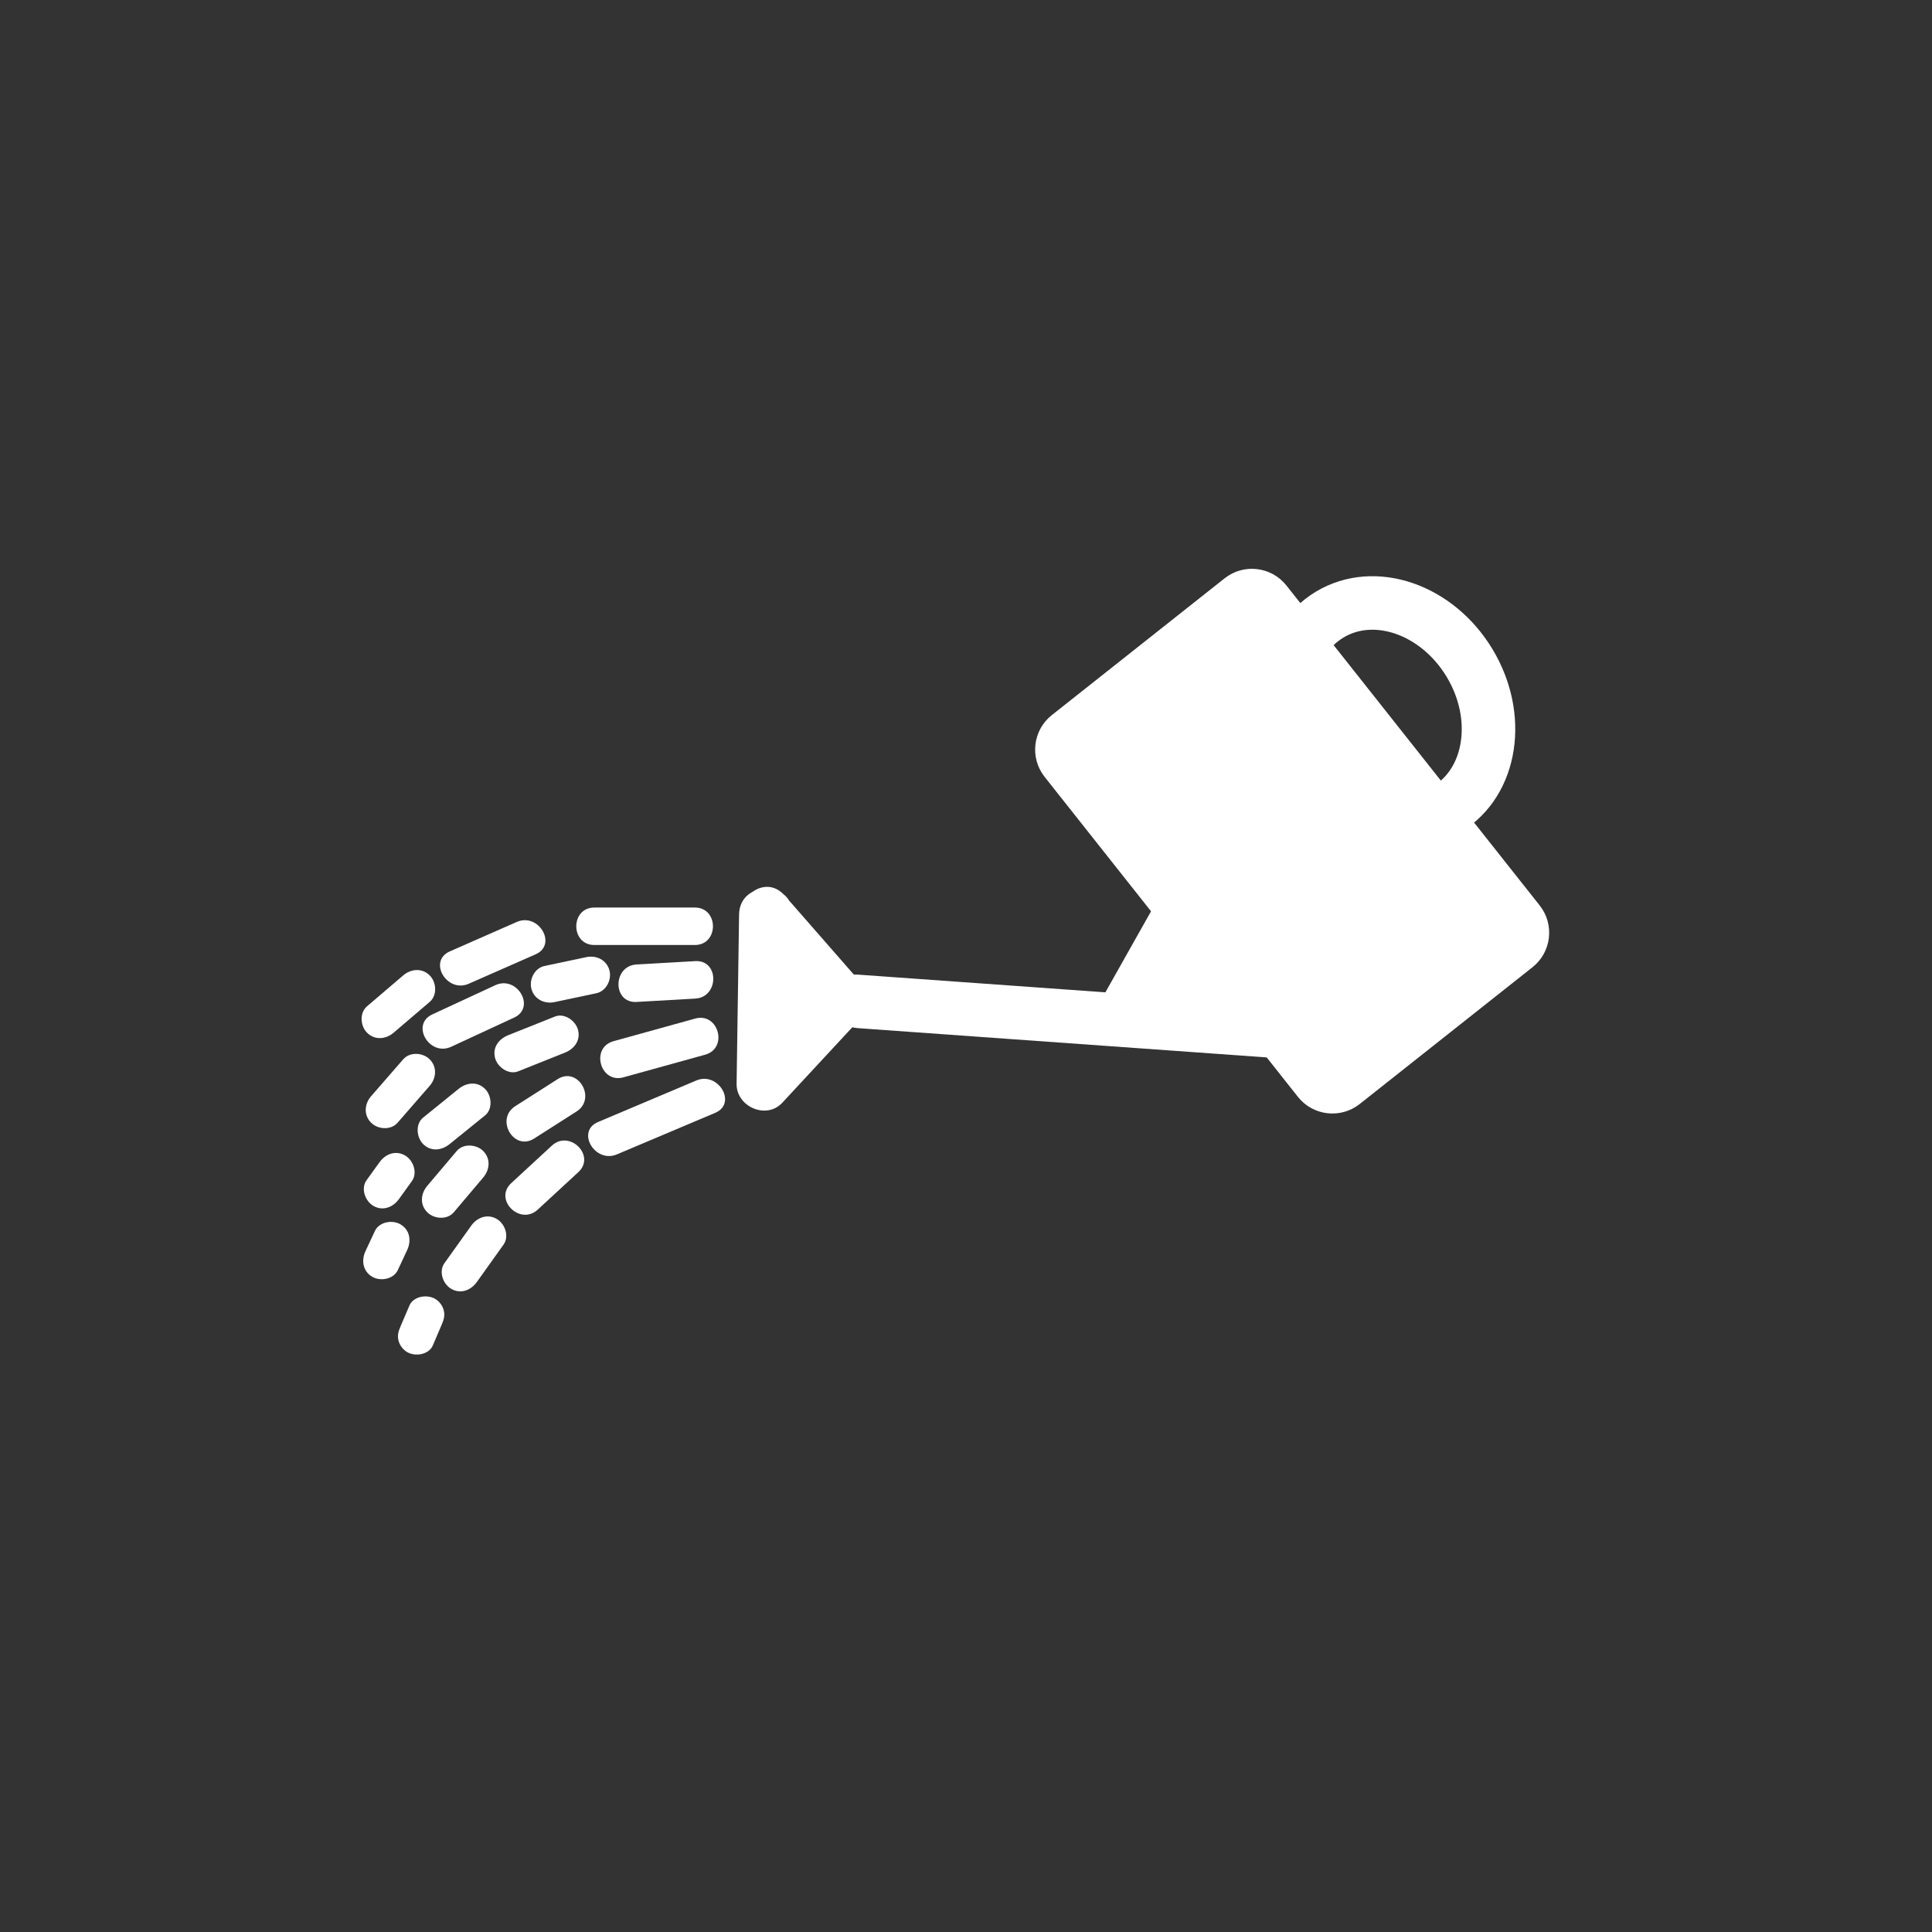 <?xml version="1.0" encoding="iso-8859-1"?>
<!-- Generator: Adobe Illustrator 16.0.0, SVG Export Plug-In . SVG Version: 6.00 Build 0)  -->
<!DOCTYPE svg PUBLIC "-//W3C//DTD SVG 1.1 Tiny//EN" "http://www.w3.org/Graphics/SVG/1.1/DTD/svg11-tiny.dtd">
<svg version="1.1" baseProfile="tiny" id="sani_x5F_irrigation"
	 xmlns="http://www.w3.org/2000/svg" xmlns:xlink="http://www.w3.org/1999/xlink" x="0px" y="0px" width="361px" height="361px"
	 viewBox="0 0 361 361" xml:space="preserve">
<rect x="0" y="0" width="361" height="361" fill="#333333" stroke="none"/>
<g>
	<path fill="#FFFFFF" stroke="#FFFFFF" stroke-miterlimit="10" d="M287.302,169.493c2.646,3.343,2.081,8.199-1.262,10.845
		l-32.286,25.559c-3.343,2.646-8.2,2.081-10.845-1.261l-47.322-59.78c-2.647-3.344-2.082-8.2,1.261-10.846l32.286-25.558
		c3.343-2.646,8.199-2.082,10.846,1.262L287.302,169.493z"/>
	<g>
		<path fill="#FFFFFF" d="M160.275,192.109c27.088,1.939,54.176,3.878,81.265,5.817c6.438,0.461,6.394-9.542,0-10
			c-27.088-1.939-54.176-3.878-81.265-5.817C153.837,181.648,153.882,191.652,160.275,192.109L160.275,192.109z"/>
	</g>
	<g>
		<polygon fill="#FFFFFF" points="143.097,170.877 157.115,186.907 142.634,202.517 		"/>
		<g>
			<path fill="#FFFFFF" d="M139.562,174.413c4.673,5.343,9.345,10.686,14.018,16.029c0-2.357,0-4.714,0-7.071
				c-4.827,5.204-9.653,10.407-14.48,15.61c2.845,1.179,5.69,2.357,8.536,3.536c0.154-10.546,0.309-21.093,0.463-31.64
				c0.094-6.452-9.906-6.443-10,0c-0.154,10.546-0.309,21.093-0.463,31.64c-0.063,4.268,5.555,6.749,8.536,3.536
				c4.827-5.204,9.653-10.407,14.48-15.61c1.947-2.099,1.845-4.961,0-7.071c-4.673-5.343-9.345-10.686-14.018-16.029
				C142.38,162.479,135.336,169.581,139.562,174.413z"/>
		</g>
	</g>
	
		<ellipse transform="matrix(0.856 -0.517 0.517 0.856 -31.361 153.339)" fill="none" stroke="#FFFFFF" stroke-width="10" stroke-miterlimit="10" cx="259.406" cy="132.93" rx="17.713" ry="21.222"/>
	<polygon fill="#FFFFFF" stroke="#FFFFFF" stroke-miterlimit="10" points="204.883,189.388 219.144,164.077 234.235,189.251 	"/>
</g>
<g>
	<path fill="#FFFFFF" d="M129.904,179.589c-3.654,0.209-7.308,0.418-10.962,0.627c-4.487,0.257-4.512,7.258,0,7
		c3.654-0.209,7.308-0.418,10.962-0.627C134.391,186.332,134.416,179.331,129.904,179.589L129.904,179.589z"/>
</g>
<g>
	<path fill="#FFFFFF" d="M92.548,184.087c-3.924,1.819-7.847,3.639-11.771,5.458c-4.092,1.897-0.534,7.93,3.533,6.044
		c3.923-1.819,7.847-3.639,11.771-5.458C100.173,188.234,96.615,182.201,92.548,184.087L92.548,184.087z"/>
</g>
<g>
	<path fill="#FFFFFF" d="M75.338,197.94c-1.999,2.297-3.997,4.594-5.996,6.89c-1.251,1.438-1.418,3.532,0,4.95
		c1.279,1.278,3.697,1.44,4.95,0c1.999-2.297,3.997-4.594,5.996-6.89c1.251-1.438,1.418-3.532,0-4.95
		C79.009,196.662,76.591,196.5,75.338,197.94L75.338,197.94z"/>
</g>
<g>
	<path fill="#FFFFFF" d="M129.832,169.577c-6.256,0-12.511,0-18.767,0c-4.514,0-4.514,7,0,7c6.256,0,12.511,0,18.767,0
		C134.346,176.577,134.346,169.577,129.832,169.577L129.832,169.577z"/>
</g>
<g>
	<path fill="#FFFFFF" d="M96.548,172.273c-4.167,1.833-8.333,3.667-12.5,5.5c-4.124,1.814-0.558,7.844,3.533,6.044
		c4.167-1.833,8.333-3.667,12.5-5.5C104.205,176.502,100.639,170.473,96.548,172.273L96.548,172.273z"/>
</g>
<g>
	<path fill="#FFFFFF" d="M75.34,182.257c-2.25,1.921-4.5,3.843-6.75,5.764c-1.452,1.24-1.269,3.681,0,4.95
		c1.428,1.427,3.5,1.237,4.95,0c2.25-1.921,4.5-3.843,6.75-5.764c1.452-1.24,1.269-3.681,0-4.95
		C78.862,180.83,76.79,181.02,75.34,182.257L75.34,182.257z"/>
</g>
<g>
	<path fill="#FFFFFF" d="M129.901,190.322c-5.089,1.41-10.178,2.819-15.267,4.229c-4.344,1.204-2.497,7.957,1.861,6.75
		c5.089-1.41,10.178-2.819,15.267-4.229C136.107,195.869,134.26,189.115,129.901,190.322L129.901,190.322z"/>
</g>
<g>
	<path fill="#FFFFFF" d="M104.195,201.641c-2.639,1.684-5.278,3.367-7.918,5.051c-3.792,2.419-0.285,8.48,3.533,6.044
		c2.639-1.684,5.278-3.367,7.918-5.051C111.521,205.266,108.013,199.205,104.195,201.641L104.195,201.641z"/>
</g>
<g>
	<path fill="#FFFFFF" d="M85.34,215.07c-1.833,2.167-3.667,4.333-5.5,6.5c-1.231,1.455-1.432,3.518,0,4.95
		c1.265,1.264,3.716,1.458,4.95,0c1.833-2.167,3.667-4.333,5.5-6.5c1.231-1.455,1.432-3.518,0-4.95
		C89.025,213.806,86.574,213.612,85.34,215.07L85.34,215.07z"/>
</g>
<g>
	<path fill="#FFFFFF" d="M70.043,230.028c-0.583,1.25-1.167,2.5-1.75,3.75c-0.807,1.729-0.502,3.759,1.255,4.789
		c1.53,0.896,3.982,0.473,4.789-1.255c0.583-1.25,1.167-2.5,1.75-3.75c0.807-1.729,0.502-3.759-1.255-4.789
		C73.301,227.876,70.85,228.3,70.043,230.028L70.043,230.028z"/>
</g>
<g>
	<path fill="#FFFFFF" d="M130.106,201.892c-6.122,2.587-12.244,5.174-18.366,7.762c-4.146,1.752-0.573,7.78,3.533,6.044
		c6.122-2.587,12.244-5.174,18.366-7.762C137.785,206.184,134.213,200.156,130.106,201.892L130.106,201.892z"/>
</g>
<g>
	<path fill="#FFFFFF" d="M103.111,214.07c-2.528,2.333-5.056,4.667-7.583,7c-3.323,3.068,1.639,8.006,4.95,4.95
		c2.528-2.333,5.056-4.667,7.583-7C111.384,215.952,106.422,211.014,103.111,214.07L103.111,214.07z"/>
</g>
<g>
	<path fill="#FFFFFF" d="M88.043,229.028c-1.667,2.333-3.333,4.667-5,7c-1.111,1.556-0.277,3.891,1.255,4.789
		c1.76,1.031,3.682,0.293,4.789-1.255c1.667-2.333,3.333-4.667,5-7c1.111-1.556,0.277-3.891-1.255-4.789
		C91.072,226.742,89.149,227.479,88.043,229.028L88.043,229.028z"/>
</g>
<g>
	<path fill="#FFFFFF" d="M76.504,243.946c-0.558,1.305-1.115,2.61-1.672,3.915c-0.388,0.909-0.627,1.701-0.353,2.697
		c0.241,0.875,0.826,1.633,1.608,2.091c1.489,0.873,4.039,0.5,4.789-1.255c0.558-1.305,1.115-2.61,1.672-3.915
		c0.388-0.909,0.627-1.701,0.353-2.697c-0.241-0.875-0.826-1.633-1.608-2.091C79.803,241.818,77.253,242.19,76.504,243.946
		L76.504,243.946z"/>
</g>
<g>
	<path fill="#FFFFFF" d="M103.684,189.946c-2.907,1.161-5.815,2.322-8.723,3.483c-1.77,0.707-2.993,2.311-2.444,4.306
		c0.463,1.685,2.531,3.153,4.306,2.444c2.907-1.161,5.815-2.322,8.723-3.483c1.77-0.707,2.993-2.311,2.444-4.306
		C107.526,190.706,105.458,189.238,103.684,189.946L103.684,189.946z"/>
</g>
<g>
	<path fill="#FFFFFF" d="M85.684,203.467c-2.206,1.786-4.412,3.572-6.618,5.358c-1.485,1.203-1.242,3.708,0,4.95
		c1.454,1.454,3.469,1.199,4.95,0c2.206-1.786,4.412-3.572,6.618-5.358c1.485-1.203,1.242-3.708,0-4.95
		C89.18,202.014,87.165,202.268,85.684,203.467L85.684,203.467z"/>
</g>
<g>
	<path fill="#FFFFFF" d="M70.914,217.167c-0.807,1.119-1.613,2.238-2.42,3.357c-1.118,1.551-0.272,3.894,1.255,4.789
		c1.765,1.034,3.675,0.289,4.789-1.255c0.807-1.119,1.613-2.238,2.42-3.357c1.118-1.551,0.272-3.894-1.255-4.789
		C73.937,214.877,72.027,215.622,70.914,217.167L70.914,217.167z"/>
</g>
<g>
	<path fill="#FFFFFF" d="M109.563,178.842c-2.604,0.551-5.209,1.102-7.814,1.653c-1.867,0.395-2.927,2.551-2.444,4.306
		c0.528,1.92,2.44,2.839,4.306,2.444c2.604-0.551,5.209-1.102,7.814-1.653c1.867-0.395,2.927-2.551,2.444-4.306
		C113.34,179.366,111.428,178.448,109.563,178.842L109.563,178.842z"/>
</g>
</svg>
